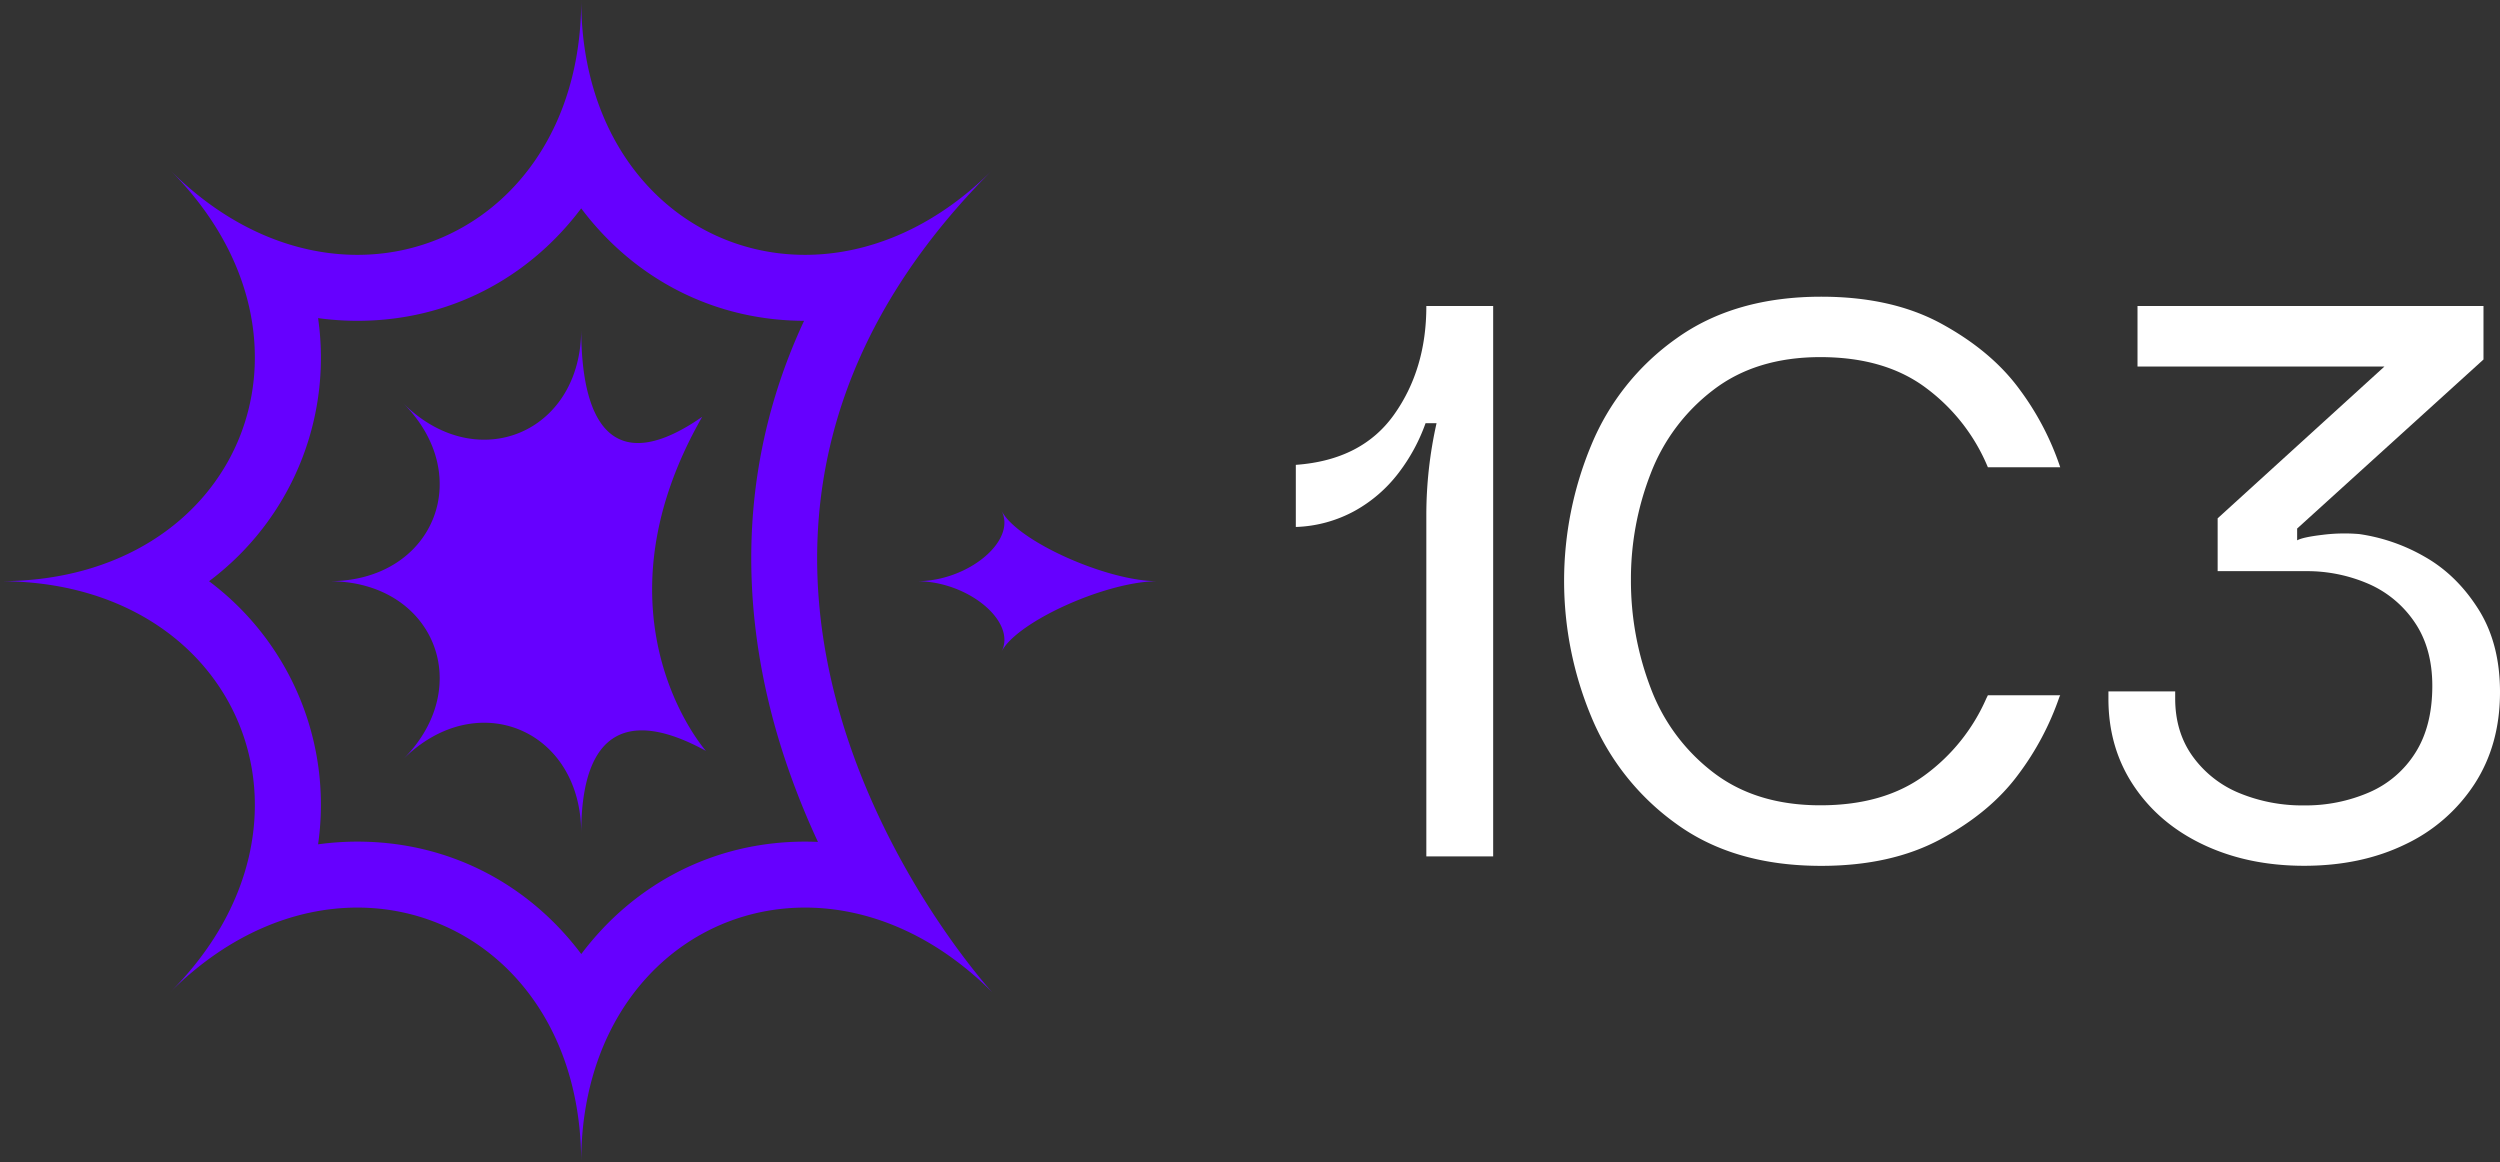 <svg xmlns="http://www.w3.org/2000/svg" xmlns:xlink="http://www.w3.org/1999/xlink" viewBox="0 0 1364.25 634.35"><rect x="0" y="0" width="1364.25" height="634.35" fill="#333333" stroke="none"/><defs><style>.cls-1{fill:url(#linear-gradient);}.cls-2{fill:#fff;}</style><linearGradient id="linear-gradient" x1="315.89" x2="315.89" y2="634.35" gradientUnits="userSpaceOnUse"><stop offset="0.3" stop-color="#60f"/><stop offset="1" stop-color="#60f"/></linearGradient></defs><g id="Layer_2" data-name="Layer 2"><g id="Layer_4" data-name="Layer 4"><path class="cls-1" d="M317.17,113.72c28.44,37.84,71.59,61.18,121.61,61.35-40.9,87.7-31.82,171.42-12.26,233.51a419.36,419.36,0,0,0,19.84,50.85c-2.34-.1-4.69-.16-7-.16-50.25,0-93.61,23.38-122.16,61.35-28.54-38-71.9-61.35-122.15-61.35a157.43,157.43,0,0,0-21.47,1.48,152.34,152.34,0,0,0-59.5-143.58,152.31,152.31,0,0,0,59.5-143.57A159,159,0,0,0,195,175.07c50.25,0,93.61-23.37,122.15-61.35M317.17,0c0,86-56.88,139.07-122.15,139.07-34.06,0-70.38-14.43-102.12-46.17,92.56,92.56,38,224.27-92.9,224.27,130.9,0,185.46,131.72,92.9,224.28C124.63,509.72,161,495.27,195,495.27c65.27,0,122.15,53.06,122.15,139.08,0-86,56.89-139.08,122.16-139.08,34.05,0,70.38,14.44,102.12,46.18,0,0-214.9-233.65,0-448.55-31.73,31.73-68.07,46.17-102.12,46.17C374.05,139.07,317.17,86,317.17,0Zm66,227.47c-45.27,31.49-66,8.93-66-47.83,0,56.76-57.12,80.42-97.25,40.28,40.13,40.14,16.48,97.25-40.28,97.25,56.76,0,80.41,57.12,40.28,97.25,40.13-40.13,97.25-16.47,97.25,40.29,0-56.76,26.19-67.92,68.06-44.94C385.23,409.77,320.55,336.92,383.19,227.47Zm163.4,51.32c8.29,16.32-18.27,38.38-46.21,38.38,27.94,0,54.5,22.07,46.21,38.39,8.29-16.32,57.25-38.39,85.18-38.39C603.84,317.17,554.88,295.11,546.59,278.79Z"/><path class="cls-2" d="M778.35,167h36.47V467.35H778.35V281.13a228.8,228.8,0,0,1,5.58-50.2h-6a99,99,0,0,1-14.8,27.24,76.77,76.77,0,0,1-23.82,20.6,71.69,71.69,0,0,1-32.18,8.8v-33.9q36-2.58,53.64-27.46T778.35,167Z"/><path class="cls-2" d="M1084.79,379.39h39.48l-.43.86a152.93,152.93,0,0,1-22.53,42.48q-15.22,20.59-42.26,35.18T993.83,472.5q-47.62,0-79.17-23A135.52,135.52,0,0,1,868.32,391a192.5,192.5,0,0,1,0-148,133.54,133.54,0,0,1,46.56-58.35q31.74-22.74,79-22.74,38.61,0,65.65,14.8t42.26,35.4A151.33,151.33,0,0,1,1124.27,255h-39.48a102.77,102.77,0,0,0-33.25-42.91Q1029,194.89,993.4,194.88q-35.19,0-58.57,18a104,104,0,0,0-34.11,45.69A158.19,158.19,0,0,0,890,316.32a163.81,163.81,0,0,0,10.73,59,103.65,103.65,0,0,0,34.11,46.13q23.38,18,58.57,18,34.76,0,57.07-16.52a102.89,102.89,0,0,0,33.47-41.83Z"/><path class="cls-2" d="M1364.25,377.67q0,28.75-13.94,50.21a91.92,91.92,0,0,1-38,33q-24,11.58-54.92,11.58-30.47,0-54.71-11.37T1164.51,429q-14-20.81-13.94-47.84v-3.87H1187v3.87q0,18.45,9.66,31.75a58.87,58.87,0,0,0,25.53,19.95,90,90,0,0,0,35.18,6.65,87,87,0,0,0,35.4-7.08,55.82,55.82,0,0,0,25.31-21.67q9.23-14.58,9.23-36.47,0-20.6-9.65-34.75a58.55,58.55,0,0,0-25.32-21,84.2,84.2,0,0,0-34.11-6.86h-48.06V282.85l91-82.82H1166.44V167h188.8v29.18l-101.69,92.25v6.44q3-1.71,13.73-3a96.28,96.28,0,0,1,20.17-.43,100,100,0,0,1,35.82,12.44q17.38,9.88,29.18,28.54T1364.25,377.67Z"/></g></g></svg>